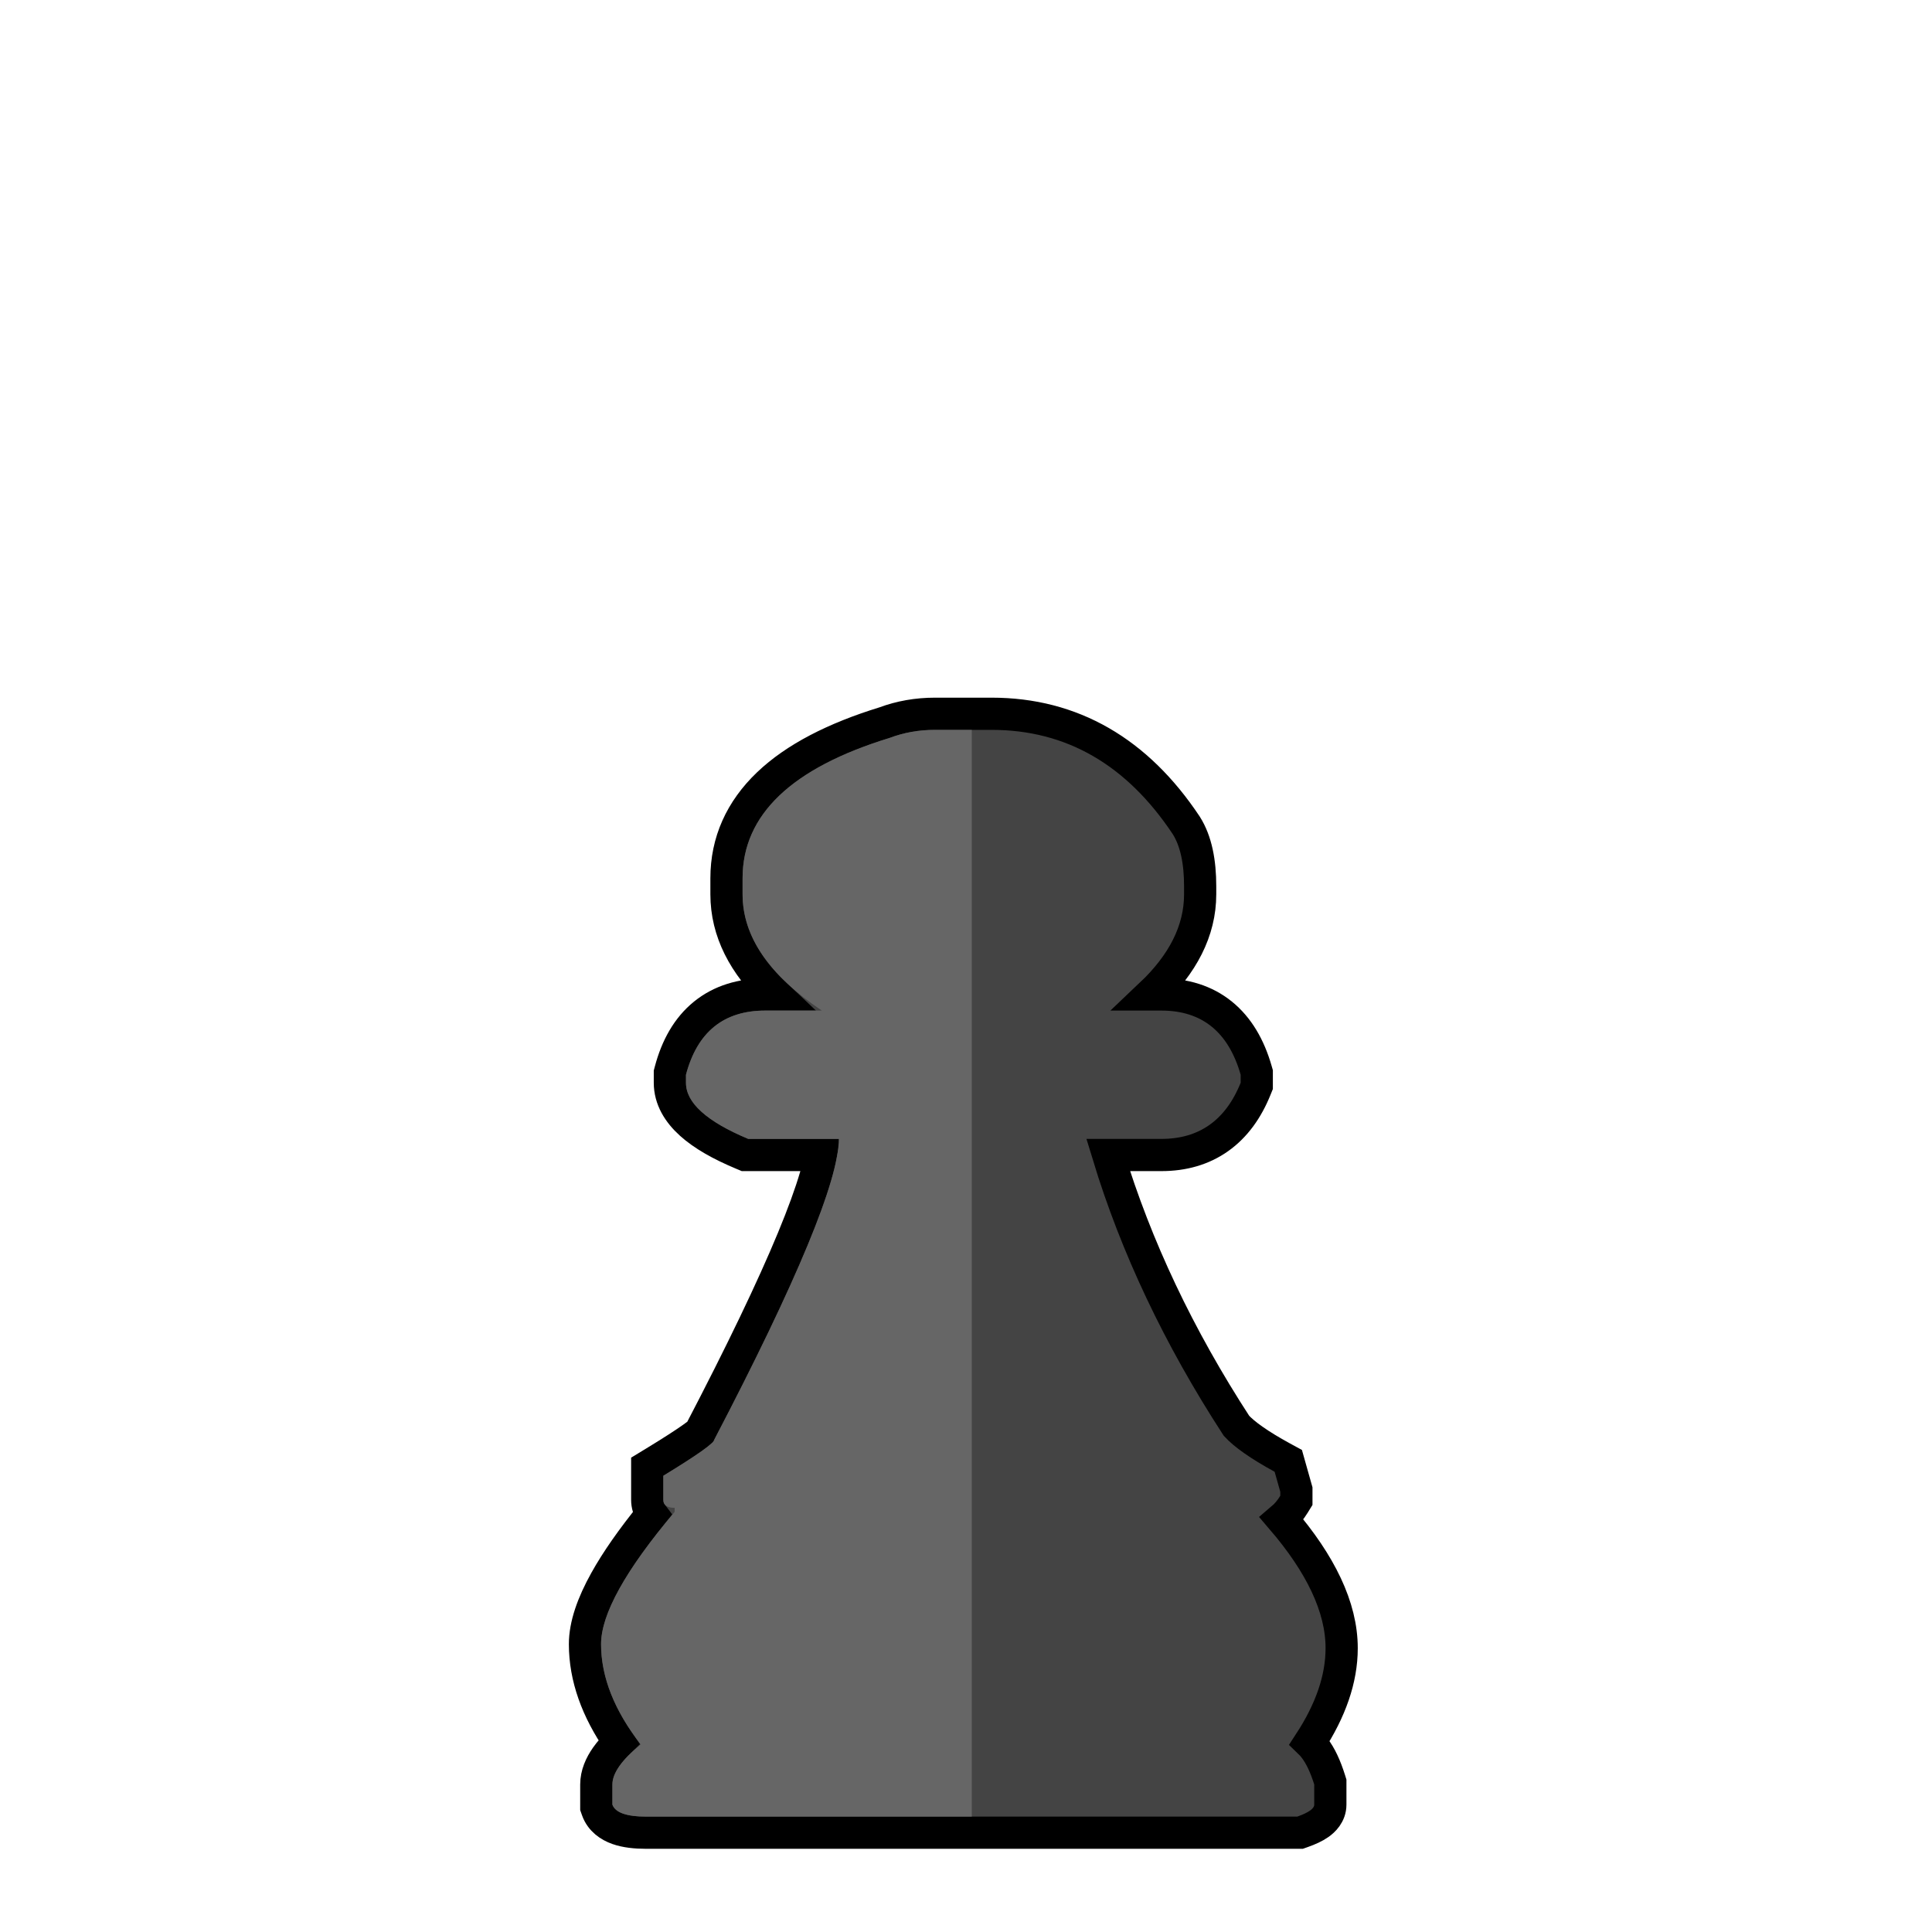 <svg width="180" height="180" viewBox="0 0 180 180" fill="none" xmlns="http://www.w3.org/2000/svg">
<path d="M110.533 76.917L110.522 76.9L110.511 76.883C105.965 70.048 99.899 66.5 92.387 66.5H87.113C85.466 66.5 83.894 66.773 82.41 67.326C77.743 68.762 74.086 70.638 71.576 73.032C69.017 75.474 67.684 78.426 67.684 81.824V83.318C67.684 86.773 69.308 89.878 72.247 92.653H71.293C69.094 92.653 67.156 93.224 65.603 94.482C64.06 95.731 63.044 97.54 62.46 99.747L62.41 99.936V100.131V100.878C62.41 102.384 63.202 103.66 64.356 104.701C65.501 105.734 67.125 106.653 69.132 107.492L69.41 107.609H69.711H76.479C76.372 108.175 76.209 108.84 75.984 109.61C75.521 111.191 74.817 113.13 73.862 115.436C71.954 120.044 69.08 126.034 65.226 133.419C65.091 133.539 64.856 133.723 64.493 133.98C63.745 134.51 62.594 135.252 61.02 136.212L60.3 136.65V137.492V139.734C60.3 140.194 60.43 140.67 60.731 141.069C58.884 143.348 57.434 145.417 56.403 147.272C55.21 149.416 54.5 151.41 54.5 153.184C54.5 156.269 55.607 159.317 57.674 162.308C57.209 162.76 56.81 163.213 56.488 163.668C55.946 164.437 55.555 165.313 55.555 166.261V168.129V168.386L55.64 168.628C55.978 169.584 56.773 170.111 57.543 170.384C58.302 170.653 59.221 170.75 60.219 170.75H120.863H121.121L121.363 170.664C121.941 170.46 122.487 170.218 122.917 169.914C123.293 169.647 123.945 169.069 123.945 168.129V166.261V166.031L123.877 165.812C123.501 164.616 123.039 163.579 122.439 162.813C122.311 162.65 122.172 162.494 122.022 162.349C123.955 159.384 125 156.447 125 153.558C125 149.713 123.011 145.682 119.424 141.5C119.868 141.125 120.245 140.656 120.558 140.148L120.781 139.786V139.36V138.987V138.779L120.725 138.579L120.197 136.711L120.026 136.104L119.471 135.802C117.293 134.614 115.921 133.621 115.201 132.84C109.828 124.574 105.847 116.165 103.246 107.609H108.207C110.222 107.609 112.032 107.105 113.557 106.025C115.074 104.95 116.197 103.384 116.981 101.439L117.09 101.169V100.878V100.131V99.92L117.032 99.718C116.402 97.52 115.365 95.724 113.831 94.482C112.284 93.229 110.371 92.653 108.207 92.653H107.216C110.175 89.849 111.816 86.744 111.816 83.318V82.571C111.816 80.326 111.451 78.38 110.533 76.917Z" fill="#444444" stroke="black" stroke-width="3"/>
<path d="M60.219 169.25C58.373 169.25 57.319 168.876 57.055 168.129V166.261C57.055 165.202 57.934 163.957 59.691 162.525C57.231 159.349 56 156.235 56 153.184C56 150.383 58.285 146.272 62.856 140.855V140.481C62.153 140.481 61.8 140.232 61.8 139.734V137.492C64.965 135.562 66.547 134.441 66.547 134.13C74.281 119.31 78.148 109.97 78.148 106.109H69.711C65.844 104.49 63.91 102.746 63.91 100.878V100.131C64.965 96.146 67.425 94.153 71.293 94.153H76.566C71.644 90.853 69.184 87.241 69.184 83.318V81.824C69.184 75.908 73.754 71.549 82.894 68.747C84.213 68.249 85.619 68 87.113 68H90.541V169.25H60.219Z" fill="#666666"/>
</svg>
